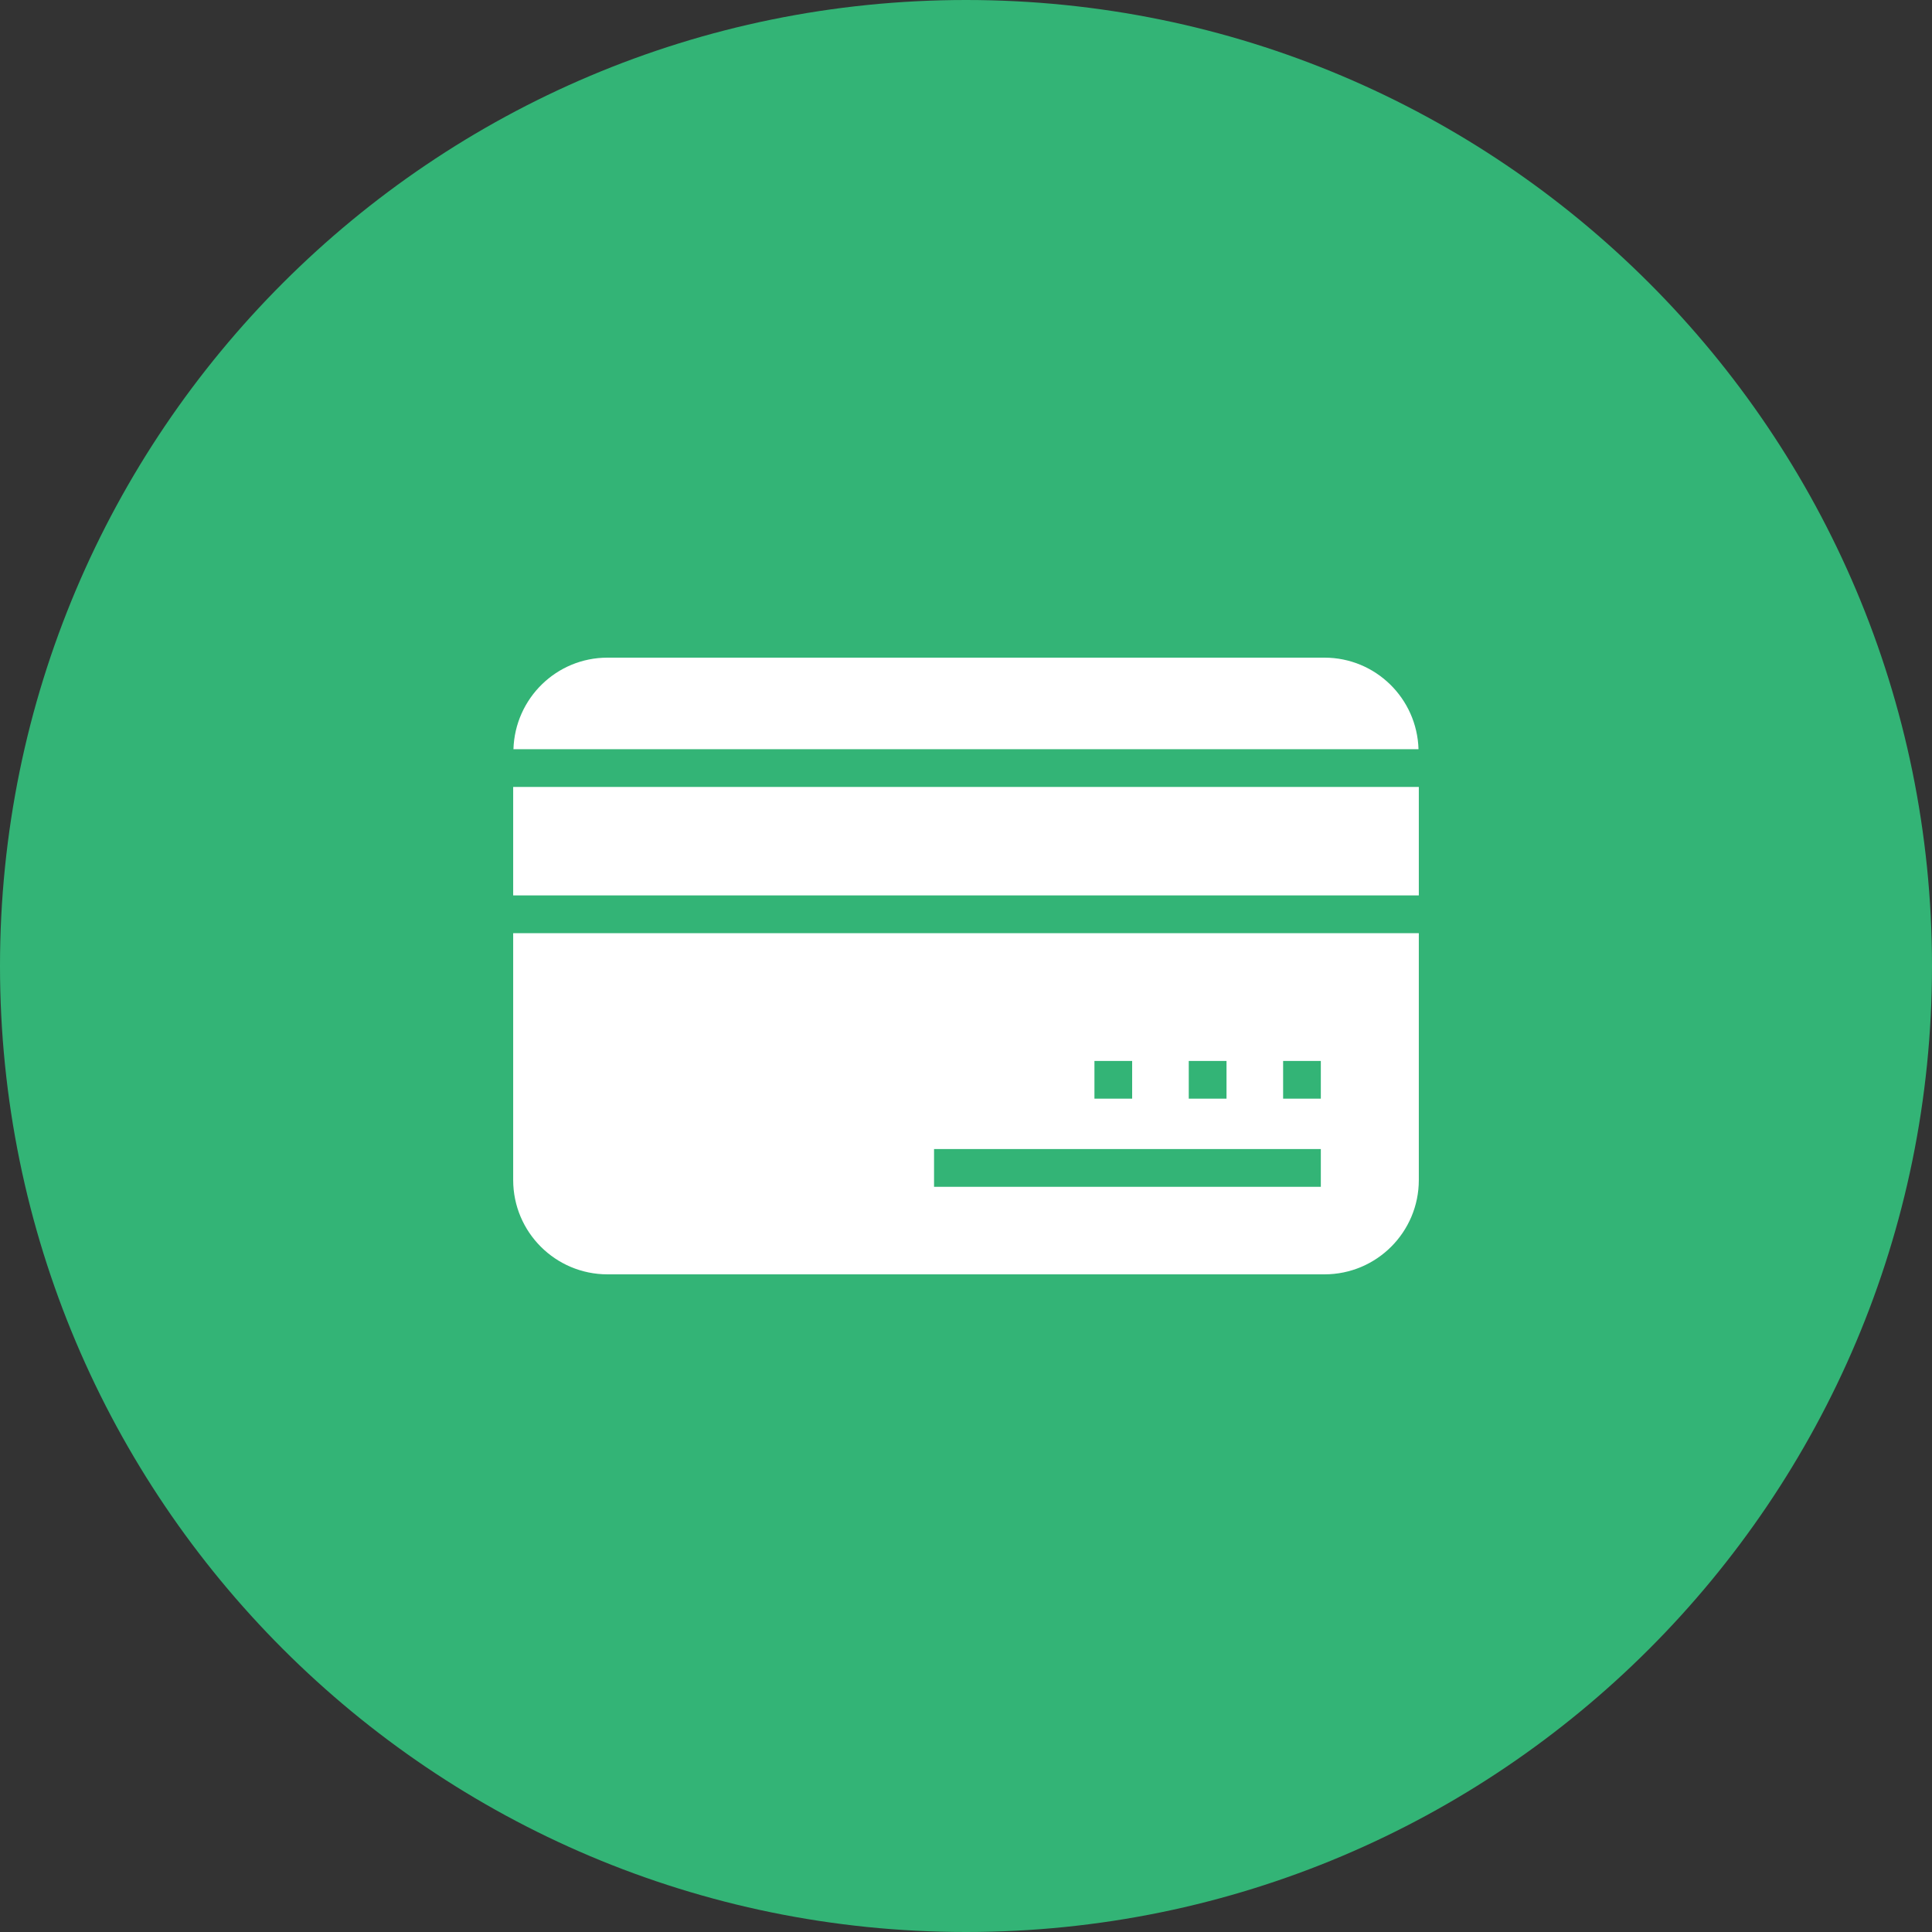 <svg width="50" height="50" viewBox="0 0 50 50" fill="none" xmlns="http://www.w3.org/2000/svg">
<rect x="0" y="0" width="50" height="50" fill="#333333" stroke="none"/>
<path d="M25 50C38.807 50 50 38.807 50 25C50 11.193 38.807 0 25 0C11.193 0 0 11.193 0 25C0 38.807 11.193 50 25 50Z" fill="#33B476"/>
<path d="M36.719 20.366H13.281V23.173H36.719V20.366Z" fill="white"/>
<path d="M36.711 19.389C36.672 18.075 35.6 17.02 34.277 17.02H15.722C14.399 17.02 13.328 18.075 13.288 19.389H36.711Z" fill="white"/>
<path d="M13.281 24.15V30.538C13.281 31.887 14.374 32.98 15.723 32.98H34.277C35.626 32.98 36.719 31.887 36.719 30.538V24.15H13.281ZM30.765 27.457H31.742V28.434H30.765V27.457ZM28.324 27.457H29.3V28.434H28.324V27.457ZM34.183 30.715H24.173V29.738H34.183V30.715ZM34.183 28.434H33.207V27.457H34.183V28.434Z" fill="white"/>
</svg>
